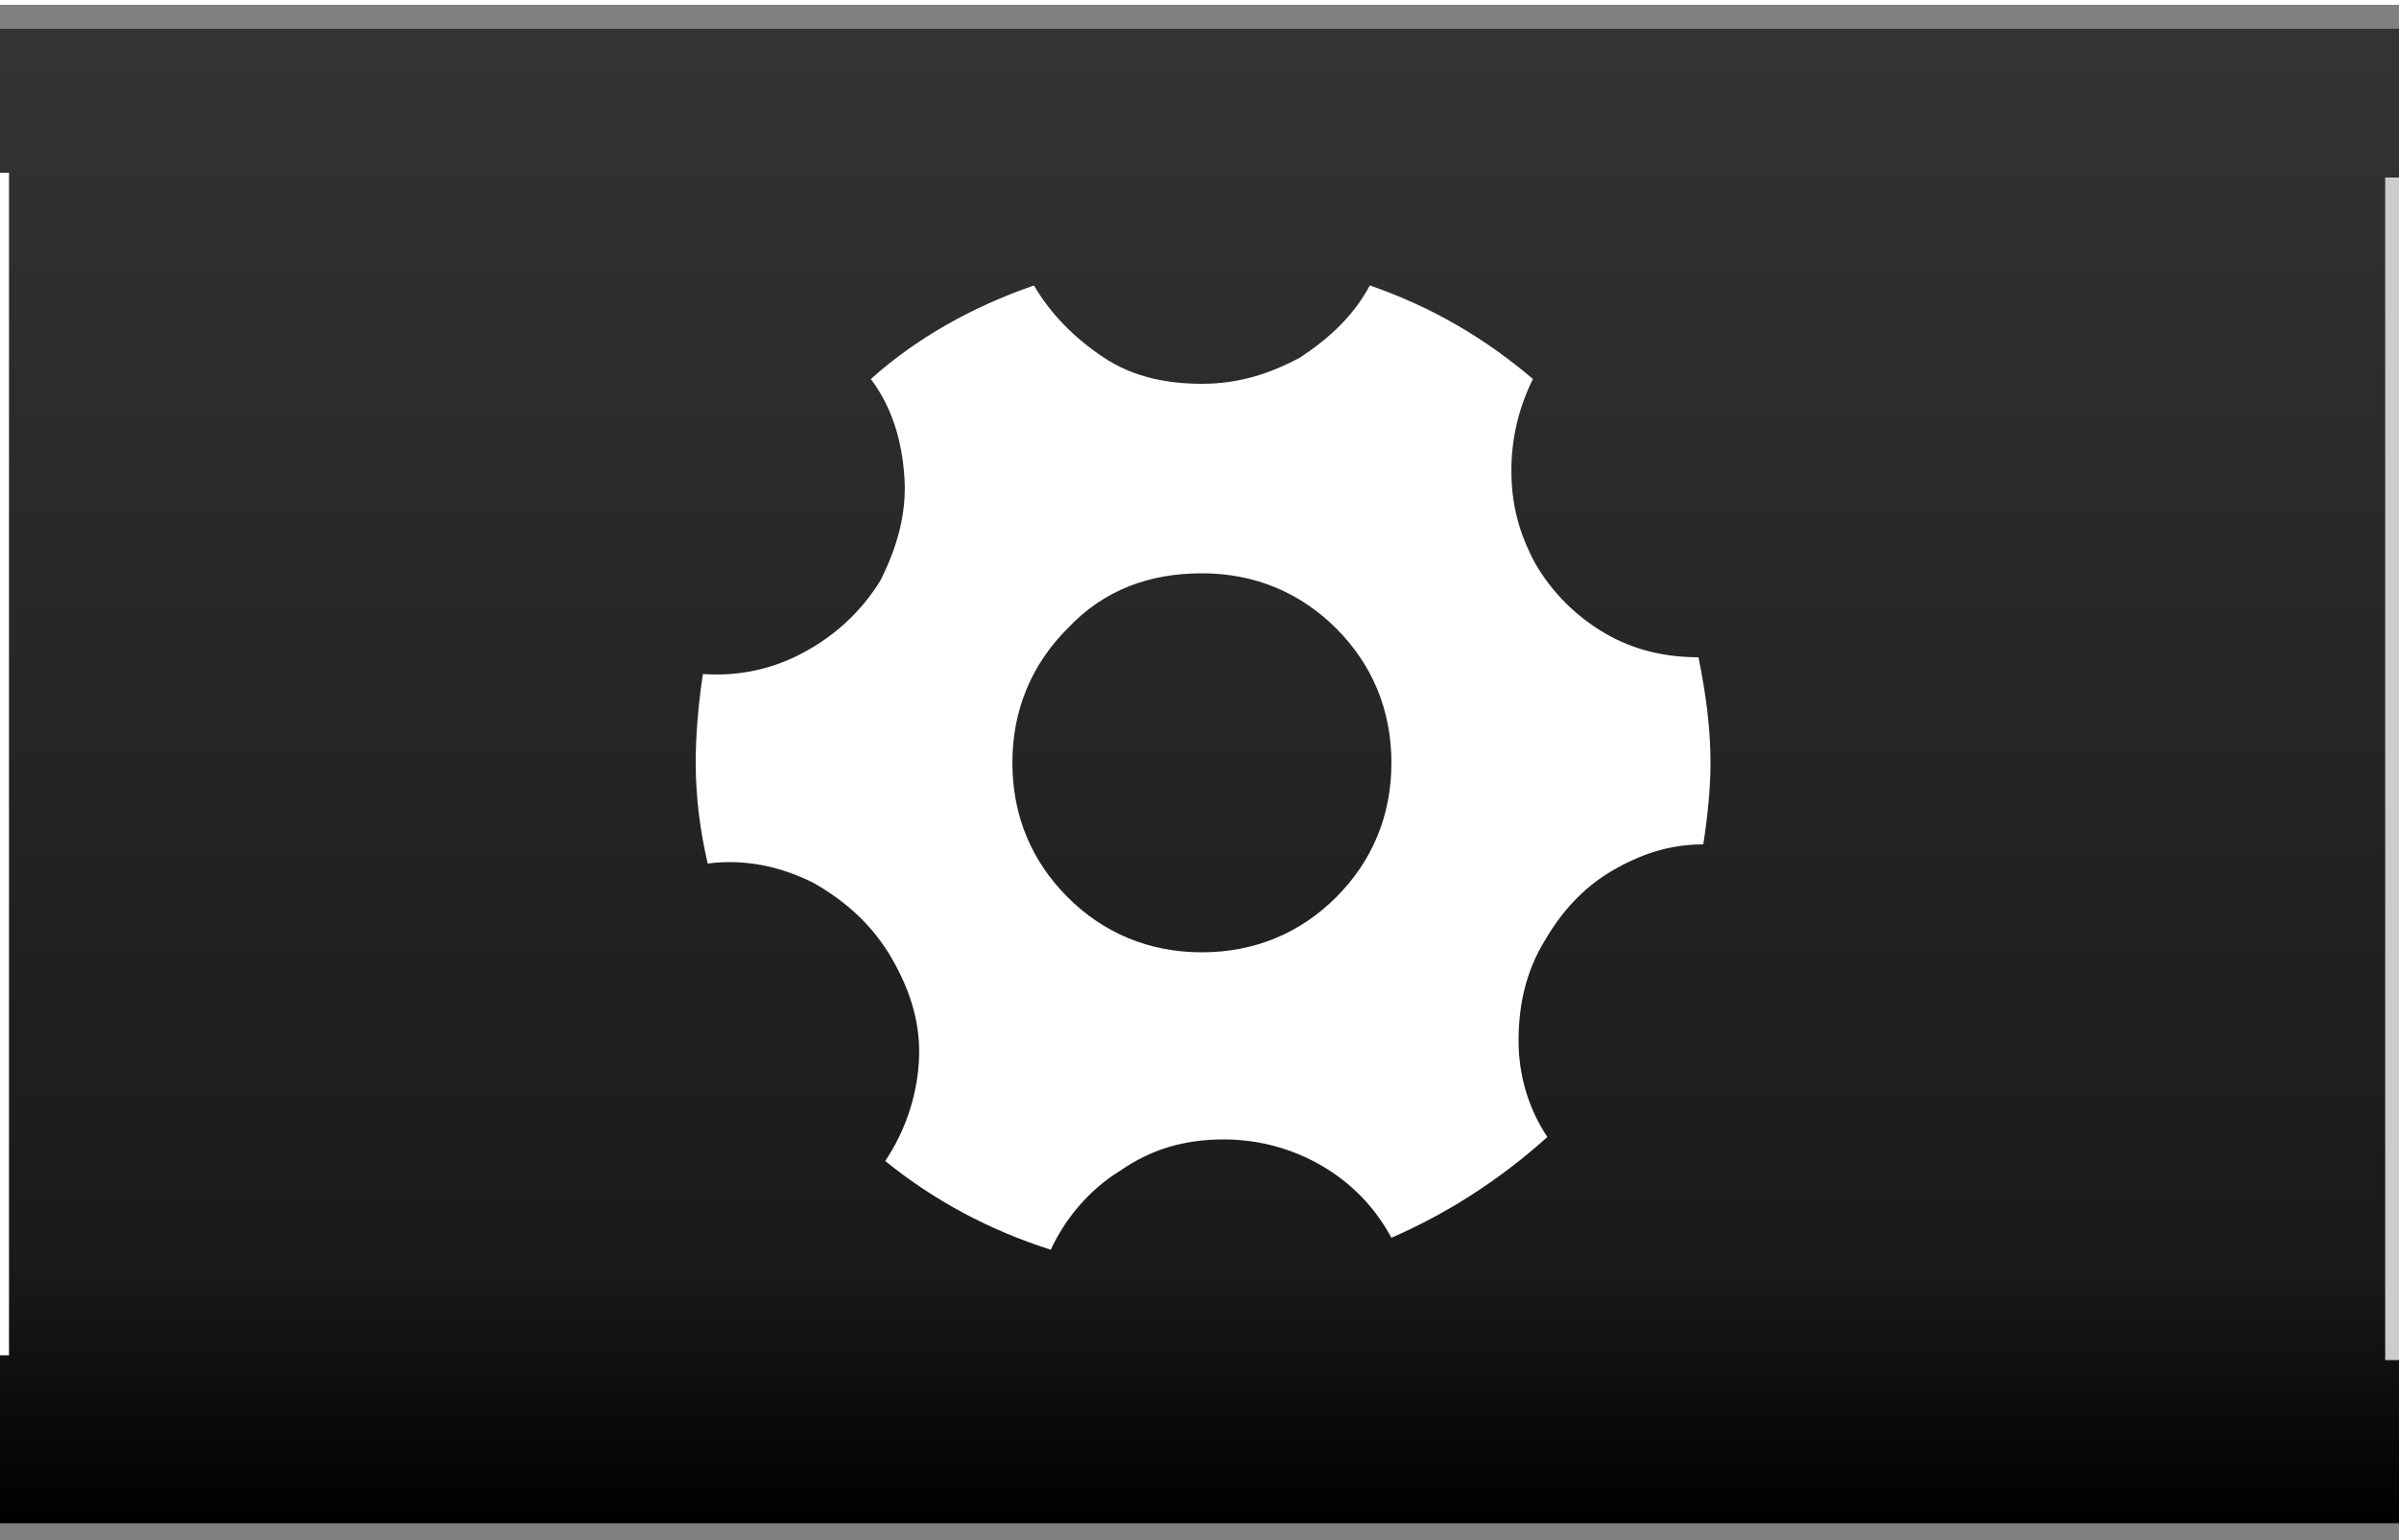 <?xml version="1.0" encoding="UTF-8"?>
<svg xmlns="http://www.w3.org/2000/svg" onmouseup="{ if(window.parent.document.onmouseup) window.parent.document.onmouseup(arguments[0]);}" xml:space="preserve" enable-background="new 0 0 100 64.2" viewBox="0 0 100 64.2" height="64.2px" width="100px" y="0px" x="0px" version="1.1" xmlns:xlink="http://www.w3.org/1999/xlink">
<g id="Playbar">
	<linearGradient id="SVGID_1_" gradientUnits="userSpaceOnUse" x1="-311.411" y1="63.476" x2="-311.411" y2="2.047">
		<stop offset="0" style="stop-color:#000000"/>
		<stop offset="0.174" style="stop-color:#1A1A1A"/>
		<stop offset="1" style="stop-color:#333333"/>
	</linearGradient>
	<rect x="-824.3" y="0.7" fill="url(#SVGID_1_)" stroke="#808080" stroke-miterlimit="10" width="1025.8" height="63.3"/>
	<g>
		<line fill="none" stroke="#FFFFFF" stroke-width="0.75" stroke-miterlimit="10" x1="0" y1="7.2" x2="0" y2="56.5"/>
	</g>
	<g>
		<line fill="none" stroke="#CCCCCC" stroke-width="0.75" stroke-miterlimit="10" x1="99.8" y1="7.4" x2="99.8" y2="56.7"/>
	</g>
	<path fill="#FFFFFF" d="M29,31.8c0-1.1,0.1-2.4,0.3-3.7c1.5,0.1,2.9-0.2,4.2-0.9c1.3-0.7,2.4-1.7,3.2-3c0.7-1.4,1.1-2.8,1-4.3   c-0.1-1.5-0.5-2.9-1.4-4.1c1.9-1.7,4.2-3,6.8-3.9c0.7,1.2,1.7,2.2,2.9,3c1.2,0.8,2.6,1.1,4.1,1.1c1.5,0,2.8-0.4,4.1-1.1   c1.2-0.8,2.2-1.7,2.9-3c2.6,0.9,4.8,2.2,6.8,3.9c-0.6,1.2-0.9,2.5-0.9,3.8c0,1.4,0.3,2.6,1,3.9c0.7,1.2,1.7,2.2,2.9,2.9   c1.2,0.7,2.5,1,3.9,1c0.3,1.5,0.5,2.9,0.5,4.4c0,1-0.1,2.1-0.3,3.4c-1.4,0-2.6,0.4-3.8,1.1c-1.2,0.7-2.1,1.7-2.8,2.9   c-0.8,1.3-1.1,2.7-1.1,4.2c0,1.4,0.4,2.8,1.2,4c-2,1.8-4.2,3.2-6.5,4.2c-0.7-1.3-1.7-2.3-2.9-3s-2.6-1.1-4.1-1.1   c-1.6,0-3,0.4-4.3,1.3c-1.3,0.8-2.3,2-2.9,3.3c-2.5-0.8-4.8-2-6.9-3.7c0.8-1.2,1.3-2.6,1.4-4.1c0.1-1.5-0.3-2.9-1.1-4.3   c-0.8-1.4-1.9-2.4-3.3-3.2c-1.4-0.7-2.9-1-4.4-0.8C29.2,34.7,29,33.3,29,31.8L29,31.8z M44.5,26.2c-1.5,1.5-2.3,3.4-2.3,5.6   c0,2.2,0.8,4.1,2.3,5.6c1.5,1.5,3.4,2.3,5.6,2.3c2.2,0,4.1-0.8,5.6-2.3c1.5-1.5,2.3-3.4,2.3-5.6c0-2.2-0.8-4.1-2.3-5.6   c-1.5-1.5-3.4-2.3-5.6-2.3C47.9,23.9,46,24.6,44.5,26.2z"/>
</g>
<g id="Information_-_on">
</g>
</svg>